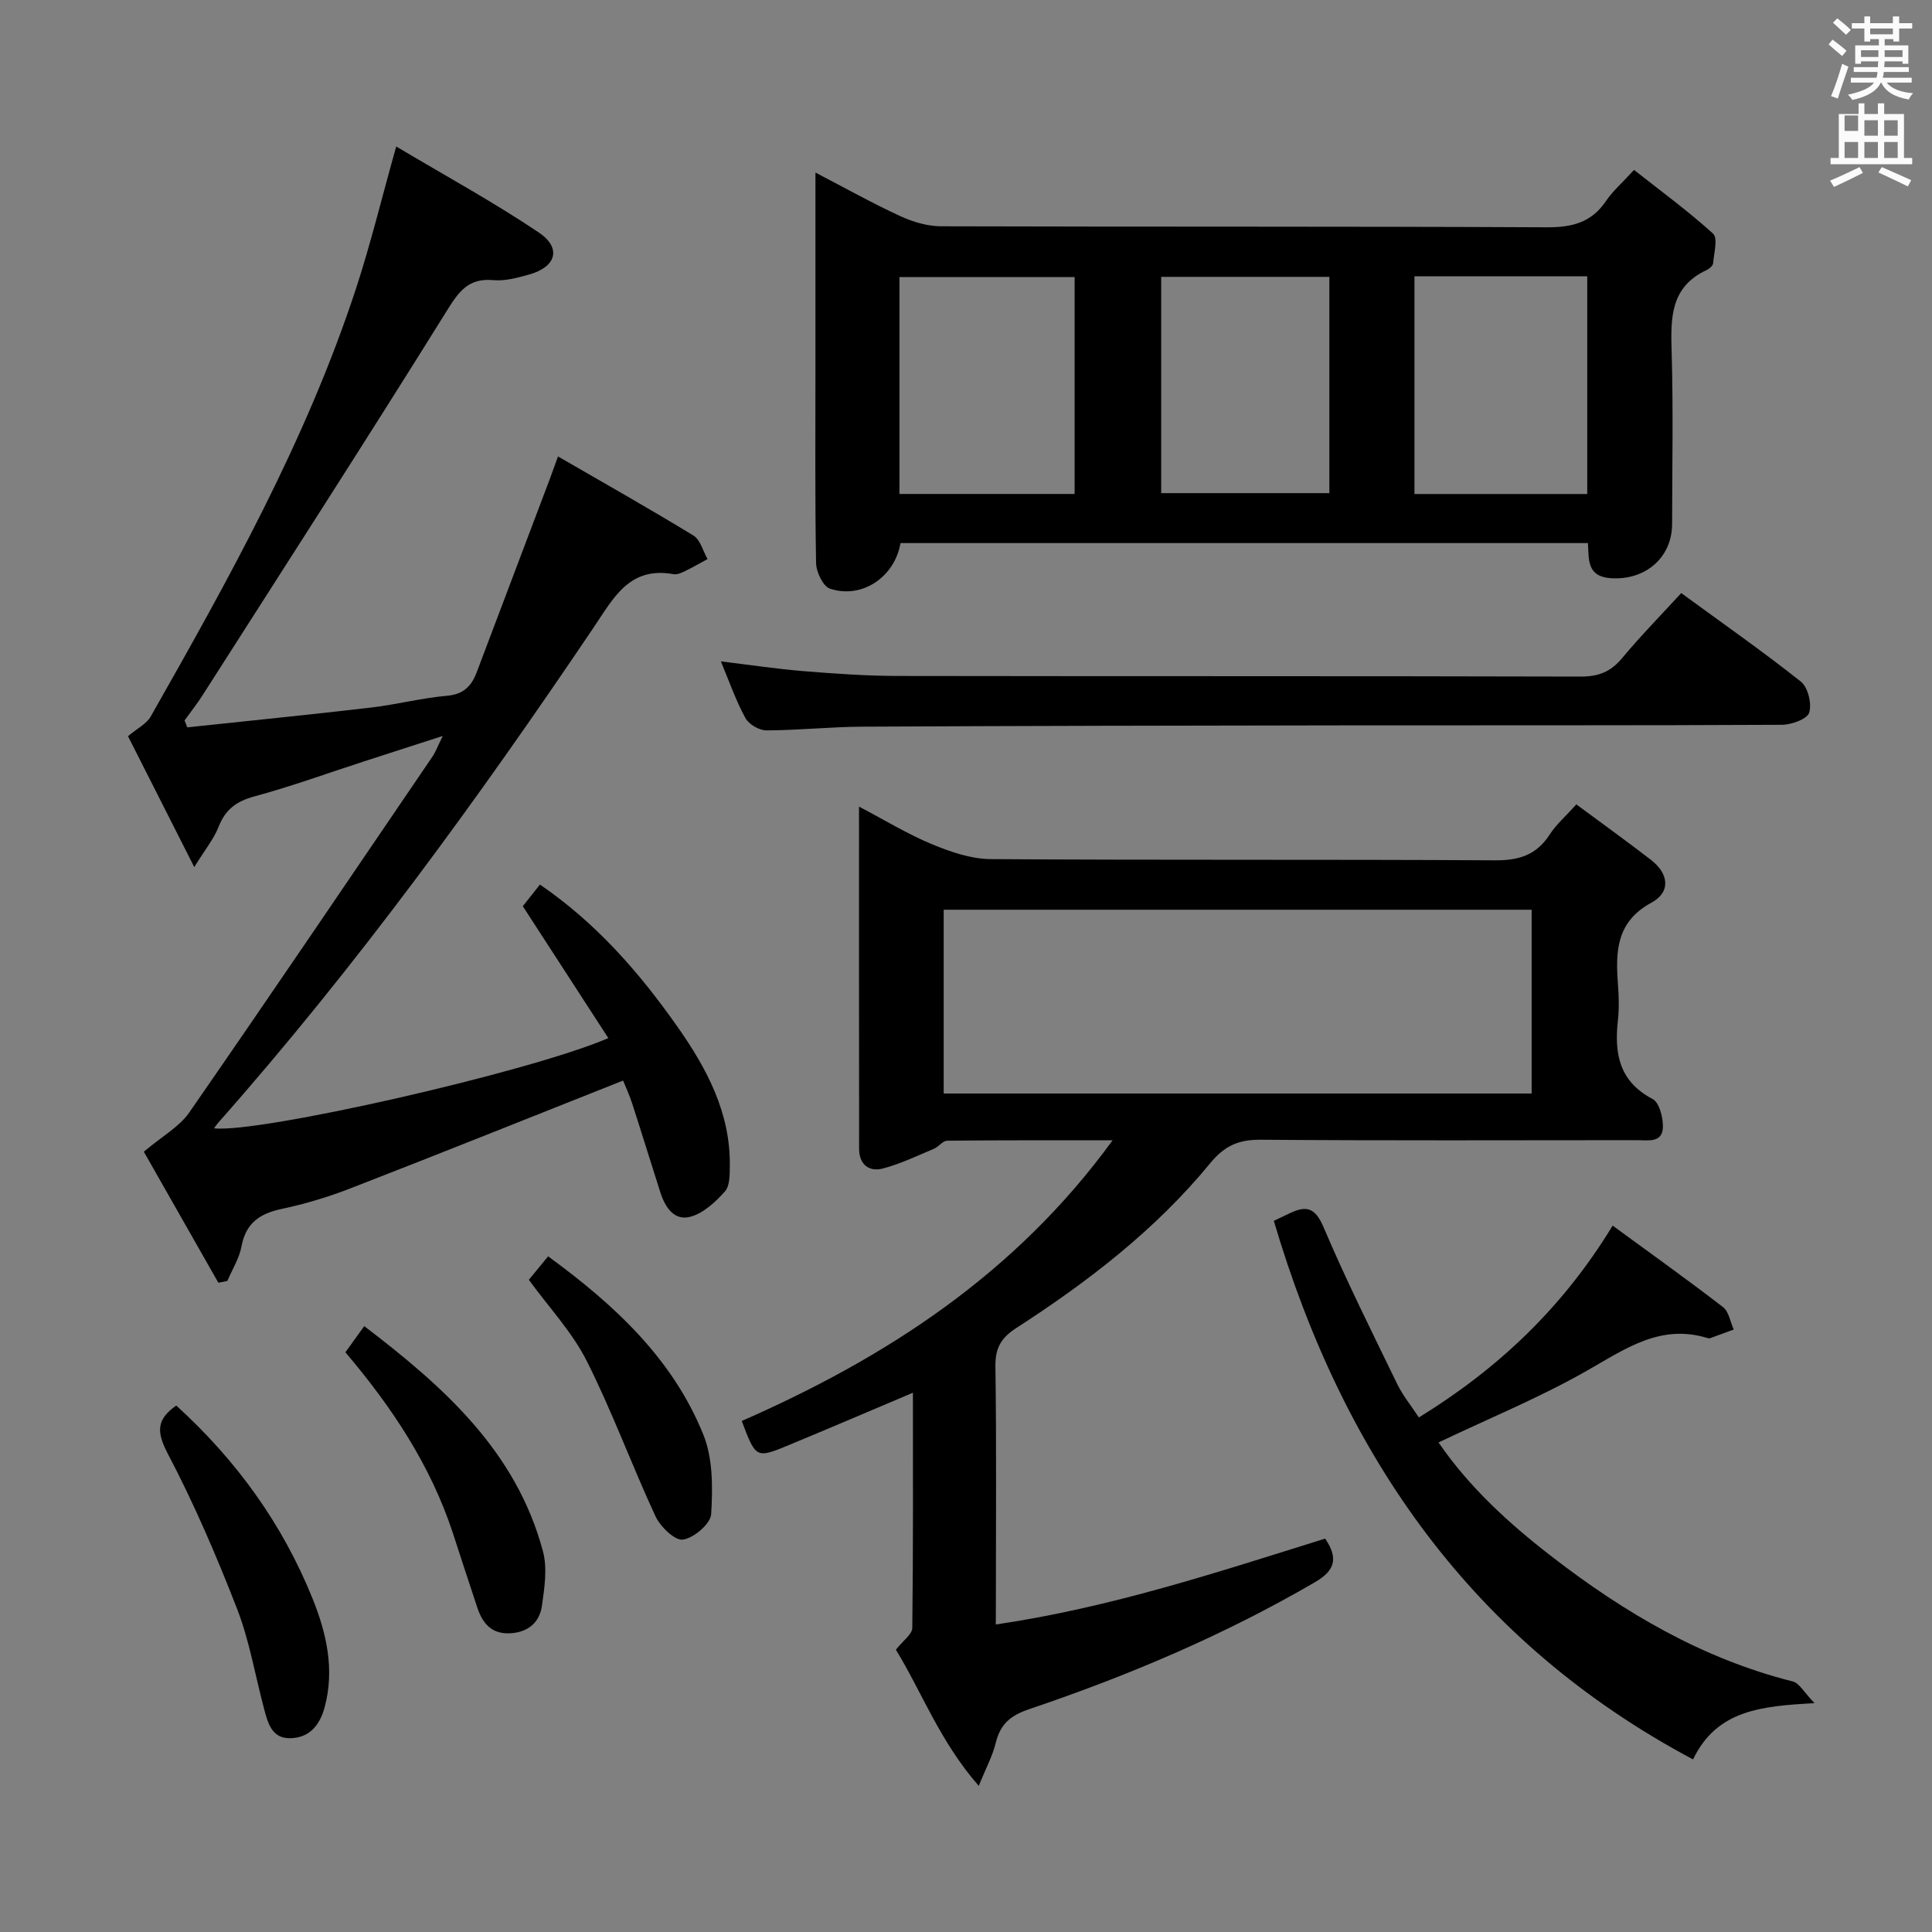 <svg enable-background="new 0 0 400 400" viewBox="0 0 400 400" xmlns="http://www.w3.org/2000/svg"><rect x="0" y="0" width="400" height="400" fill="#808080" stroke="none"/><path d="m378.6 9.2.8-1c.9.7 1.9 1.4 2.9 2.3l-.9 1.1c-1.1-.9-2-1.7-2.8-2.4zm.5 10.7c.9-2.1 1.6-4.3 2.3-6.7.4.2.8.4 1.3.6-.7 2.1-1.5 4.3-2.2 6.6zm.4-15.2.9-.9c1 .8 2 1.6 2.8 2.4l-1 1c-1-.9-1.9-1.8-2.7-2.5zm12.5-1.3h1.2v1.4h2.7v1.1h-2.7v2.7h-1.2v-.5h-1.8v1.3h4.9v3.8h-1.2v-.5h-3.7c0 .4-.1.9-.1 1.2h5.1v1h-5.2c0 .5-.1.9-.2 1.2h6v1h-5.2c1.1 1.3 2.9 2 5.5 2.2-.4.4-.7.8-.9 1.3-2.9-.5-4.8-1.6-5.7-3.5h-.1c-.8 1.7-2.7 2.9-5.9 3.6-.2-.4-.6-.8-.9-1.1 2.8-.6 4.6-1.4 5.4-2.5h-4.8v-1h5.3c.1-.3.2-.7.2-1.2h-4.9v-1h5c0-.4 0-.8.1-1.2h-3.6v.5h-1.2v-3.8h4.9v-1.3h-1.8v.5h-1.2v-2.7h-2.6v-1.1h2.6v-1.4h1.2v1.4h4.7v-1.4zm-6.7 8.4h3.6c0-.4 0-.9 0-1.4h-3.6zm1.9-4.7h4.7v-1.2h-4.7zm6.7 3.3h-3.7v1.4h3.7z" fill="#fafbfa"/><path d="m384.7 21.4h1.3v2.2h2.8v-2.2h1.3v2.2h4.1v9.1h1.7v1.3h-16.9v-1.3h1.7v-9.1h4.1v-2.2zm.3 13.2.7 1.2c-1.8.9-3.8 1.9-6 2.9-.2-.4-.5-.8-.8-1.3 2.4-1 4.4-2 6.1-2.8zm-3.1-7.5h2.8v-3.2h-2.8v4.2zm0 5.6h2.8v-3.3h-2.8zm4.1-4.6h2.8v-3.2h-2.8zm0 4.6h2.8v-3.3h-2.8zm3.6 1.9c2.1.9 4.1 1.8 6.1 2.7l-.7 1.3c-2.2-1.1-4.2-2-6.1-2.9zm3.3-9.7h-2.8v3.2h2.8zm-2.8 7.8h2.8v-3.3h-2.8z" fill="#fafbfa"/><g fill="#010000"><path d="m206.17 336.33c23.81-3.49 45.97-10.85 68.19-17.78 2.78 4.11 2.03 6.61-2.1 9.02-18.74 10.92-38.59 19.33-59.06 26.25-4.03 1.36-6.09 3.12-7.05 7.06-.66 2.68-2.02 5.19-3.51 8.86-8.05-9.16-11.88-19.62-17.16-28.18 1.49-1.9 3.38-3.19 3.4-4.51.2-16.1.13-32.21.13-48.7-8.87 3.75-17.23 7.33-25.62 10.81-6.87 2.85-6.89 2.8-9.82-4.96 29.83-13.1 56.62-30.38 76.78-58.11-12.07 0-23.15-.04-34.24.08-.93.01-1.77 1.27-2.77 1.68-3.48 1.46-6.93 3.13-10.56 4.08-2.84.74-4.9-.83-4.91-4.04-.03-23.3-.02-46.61-.02-70.89 5.43 2.85 10.07 5.7 15.04 7.76 3.86 1.6 8.12 3.08 12.22 3.11 34.82.24 69.63.04 104.45.25 4.98.03 8.57-1.13 11.29-5.34 1.33-2.07 3.27-3.74 5.51-6.24 5.21 3.86 10.41 7.59 15.47 11.5 3.67 2.84 4.15 6.65.06 8.86-7.26 3.94-7.42 10.08-6.91 16.87.19 2.48.26 5.02-.01 7.49-.77 6.87.26 12.65 7.19 16.28 1.38.72 2.15 3.77 2.13 5.73-.05 3.42-3.04 2.79-5.3 2.79-25.99.01-51.98.11-77.96-.09-4.56-.04-7.47 1.21-10.47 4.86-11.29 13.76-25.29 24.53-40.16 34.13-3.19 2.06-4.37 4.19-4.31 7.98.23 15.82.1 31.65.1 47.48-.02 1.79-.02 3.59-.02 5.91zm110.94-109.93c0-12.76 0-25.41 0-38.05-40.81 0-81.23 0-121.73 0v38.05z"/><path d="m38.77 150.59c12.69-1.35 25.4-2.62 38.07-4.1 5.27-.62 10.46-1.98 15.73-2.44 3.43-.3 5.06-2.04 6.13-4.87 5.05-13.34 10.1-26.68 15.14-40.03.4-1.07.78-2.14 1.69-4.65 9.64 5.58 18.94 10.82 28.04 16.38 1.43.87 1.97 3.21 2.92 4.87-1.54.83-3.06 1.72-4.64 2.48-.74.36-1.64.78-2.38.65-9.11-1.64-12.33 4.74-16.54 11-24.01 35.61-49.24 70.32-77.73 102.55-.32.36-.58.76-.88 1.17 9 1.11 65.18-11.58 81.63-18.67-5.84-9.01-11.57-17.84-17.71-27.31.77-.97 2.05-2.59 3.55-4.48 11.67 7.98 20.58 18.21 28.44 29.39 6.09 8.65 11.02 17.86 10.87 28.88-.02 1.79.02 4.1-1 5.25-1.92 2.16-4.37 4.44-7.03 5.22-3.45 1.01-5.35-1.9-6.34-4.98-1.98-6.16-3.87-12.35-5.87-18.51-.6-1.85-1.44-3.63-1.86-4.67-19.06 7.56-37.7 15.04-56.42 22.31-4.62 1.8-9.44 3.24-14.29 4.27-4.53.97-7.39 2.92-8.29 7.75-.46 2.48-1.92 4.77-2.92 7.15-.62.13-1.24.26-1.87.38-5.4-9.5-10.81-19-15.43-27.13 3.86-3.26 7.36-5.17 9.39-8.1 16.95-24.46 33.63-49.11 50.37-73.71.64-.94 1.03-2.04 2.13-4.27-6.08 1.96-11.15 3.6-16.22 5.24-7.59 2.46-15.1 5.2-22.79 7.28-3.73 1.01-6 2.71-7.4 6.29-.99 2.51-2.8 4.71-5.04 8.34-5.03-9.95-9.43-18.63-13.72-27.1 1.95-1.64 3.85-2.56 4.7-4.07 16.18-28.5 32.16-57.12 42.45-88.43 3.04-9.26 5.34-18.76 8.38-29.59 10.03 5.98 20.06 11.45 29.5 17.79 4.82 3.24 3.62 7.17-2.02 8.73-2.39.66-4.95 1.37-7.35 1.15-5.21-.48-7.19 2.38-9.71 6.44-16.6 26.67-33.63 53.07-50.54 79.55-1.14 1.78-2.47 3.45-3.7 5.17.2.46.38.94.56 1.43z"/><path d="m328.76 112.44c-47.56 0-94.96 0-142.32 0-1.2 7.04-7.99 11.63-14.6 9.44-1.43-.47-2.85-3.46-2.88-5.31-.24-13.48-.13-26.97-.13-40.46 0-13.15 0-26.3 0-40.38 6.18 3.21 11.73 6.32 17.5 8.99 2.61 1.2 5.63 2.12 8.46 2.13 41.8.13 83.59 0 125.39.21 5.25.03 9.29-.95 12.32-5.44 1.38-2.04 3.31-3.71 5.81-6.44 5.47 4.32 11.17 8.48 16.36 13.19 1.03.94.19 4.02.02 6.1-.04.52-.76 1.17-1.32 1.43-7.64 3.52-7.48 10.09-7.27 17.11.34 11.81.11 23.64.09 35.47-.01 7.02-5.59 11.7-12.66 11.23-5.01-.33-4.55-3.81-4.77-7.27zm-106.27-10.17c0-15.25 0-30 0-44.91-12.24 0-24.14 0-36.27 0v44.91zm70.36-45.07v45.08h35.77c0-15.19 0-30.07 0-45.08-12.01 0-23.65 0-35.77 0zm-52.44.12v44.78h34.82c0-15.23 0-29.97 0-44.78-11.78 0-23.19 0-34.82 0z"/><path d="m297.83 298.64c6.32 9.22 14.5 16.71 23.33 23.54 15.09 11.68 31.28 21.23 50.02 25.95 1.35.34 2.32 2.24 4.5 4.49-11.04.61-20.25 1.42-25.15 11.65-45.6-24.27-72.41-62.77-86.8-111.51 1.19-.56 2.31-1.09 3.43-1.63 3.46-1.64 5.21-.96 6.89 3 4.67 10.98 10.02 21.68 15.23 32.42 1.14 2.35 2.84 4.42 4.48 6.92 16.4-10.1 29.78-22.71 40.12-39.72 7.72 5.65 15.39 11.12 22.85 16.87 1.21.93 1.51 3.07 2.22 4.65-1.62.6-3.24 1.2-4.87 1.78-.15.05-.34.05-.5 0-9.65-3.01-16.87 2.08-24.73 6.57-9.87 5.66-20.5 10.01-31.02 15.02z"/><path d="m149.25 136.93c6.08.74 11.63 1.58 17.2 2.03 6.45.52 12.93.98 19.4.99 47.14.08 94.27 0 141.41.13 3.69.01 6.21-.99 8.56-3.8 3.8-4.57 7.99-8.83 12.26-13.49 8.55 6.25 16.85 12.05 24.77 18.33 1.47 1.17 2.3 4.58 1.72 6.43-.42 1.33-3.65 2.5-5.63 2.51-30.31.16-60.63.08-90.94.12-33.14.04-66.28.1-99.42.27-6.64.03-13.28.75-19.92.77-1.48 0-3.63-1.26-4.33-2.56-1.98-3.61-3.33-7.53-5.08-11.73z"/><path d="m71.51 279.98c1.37-1.9 2.42-3.37 3.9-5.42 16.45 12.55 31.44 25.85 37 46.61.94 3.5.32 7.55-.2 11.25-.48 3.43-2.8 5.5-6.5 5.73-3.87.24-5.78-2-6.87-5.26-1.74-5.18-3.41-10.39-5.11-15.58-4.6-13.94-12.54-25.93-22.22-37.33z"/><path d="m36.49 291c12.41 11.28 22.01 24.52 28.25 40.04 2.87 7.14 4.57 14.59 2.48 22.4-1.01 3.79-3.2 6.4-7.19 6.44-3.81.04-4.6-3.25-5.38-6.18-1.83-6.89-3.01-14.02-5.57-20.62-4.26-10.96-8.93-21.82-14.39-32.21-2.4-4.58-2.16-7.09 1.8-9.87z"/><path d="m109.49 264.97c1.17-1.43 2.51-3.06 3.99-4.86 13.74 10.03 25.81 21.2 32.16 36.97 1.98 4.93 1.93 10.96 1.6 16.41-.12 1.99-3.58 4.94-5.84 5.27-1.67.25-4.67-2.66-5.68-4.81-4.95-10.65-8.98-21.74-14.26-32.21-3.01-5.97-7.8-11.04-11.97-16.77z"/></g></svg>